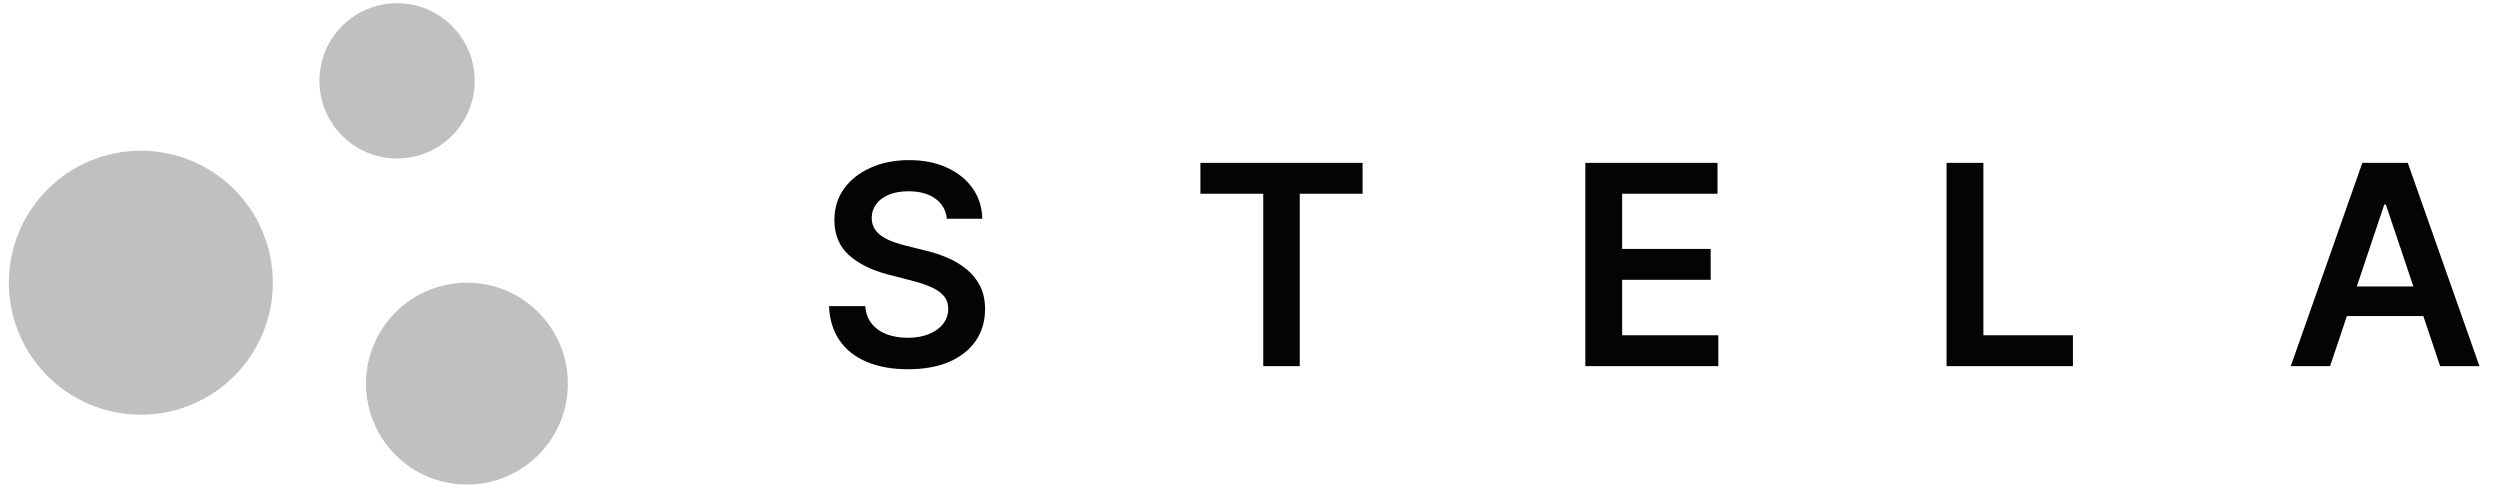 <svg width="161" height="32" viewBox="0 0 161 32" fill="none" xmlns="http://www.w3.org/2000/svg">
    <circle cx="9.071" cy="18.206" r="8.5" fill="#C0C0C0"/>
    <circle cx="30.071" cy="24.706" r="6.5" fill="#C0C0C0"/>
    <circle cx="25.571" cy="5.206" r="5" fill="#C0C0C0"/>
    <path d="M60.977 14.088C60.917 13.53 60.666 13.095 60.223 12.784C59.784 12.473 59.213 12.318 58.51 12.318C58.015 12.318 57.591 12.392 57.238 12.541C56.884 12.691 56.613 12.893 56.426 13.149C56.238 13.404 56.142 13.696 56.138 14.024C56.138 14.297 56.2 14.534 56.324 14.734C56.451 14.934 56.624 15.105 56.841 15.245C57.059 15.382 57.299 15.497 57.564 15.591C57.828 15.684 58.094 15.763 58.363 15.827L59.59 16.134C60.084 16.249 60.559 16.404 61.015 16.601C61.475 16.797 61.887 17.044 62.249 17.342C62.615 17.64 62.905 18 63.118 18.422C63.331 18.844 63.438 19.338 63.438 19.905C63.438 20.672 63.242 21.348 62.85 21.931C62.458 22.511 61.891 22.965 61.15 23.293C60.412 23.617 59.52 23.779 58.471 23.779C57.453 23.779 56.569 23.621 55.819 23.306C55.073 22.99 54.489 22.53 54.067 21.925C53.65 21.32 53.424 20.583 53.39 19.713H55.723C55.757 20.169 55.897 20.549 56.145 20.851C56.392 21.154 56.714 21.38 57.11 21.529C57.51 21.678 57.958 21.752 58.452 21.752C58.968 21.752 59.419 21.676 59.807 21.522C60.199 21.365 60.506 21.147 60.728 20.87C60.949 20.589 61.062 20.261 61.066 19.886C61.062 19.545 60.962 19.264 60.766 19.042C60.57 18.816 60.295 18.629 59.941 18.48C59.592 18.326 59.183 18.19 58.714 18.071L57.225 17.687C56.147 17.41 55.294 16.99 54.668 16.428C54.046 15.861 53.735 15.109 53.735 14.171C53.735 13.4 53.944 12.725 54.361 12.145C54.783 11.566 55.356 11.116 56.081 10.796C56.805 10.473 57.625 10.311 58.542 10.311C59.471 10.311 60.285 10.473 60.983 10.796C61.687 11.116 62.238 11.561 62.639 12.132C63.039 12.699 63.246 13.351 63.259 14.088H60.977ZM77.307 12.478V10.49H87.751V12.478H83.705V23.581H81.353V12.478H77.307ZM102.095 23.581V10.49H110.609V12.478H104.466V16.032H110.168V18.02H104.466V21.593H110.66V23.581H102.095ZM125.358 23.581V10.49H127.73V21.593H133.496V23.581H125.358ZM150.057 23.581H147.526L152.134 10.49H155.062L159.677 23.581H157.146L153.649 13.174H153.547L150.057 23.581ZM150.14 18.448H157.044V20.353H150.14V18.448Z"
          fill="#040404"/>
</svg>
